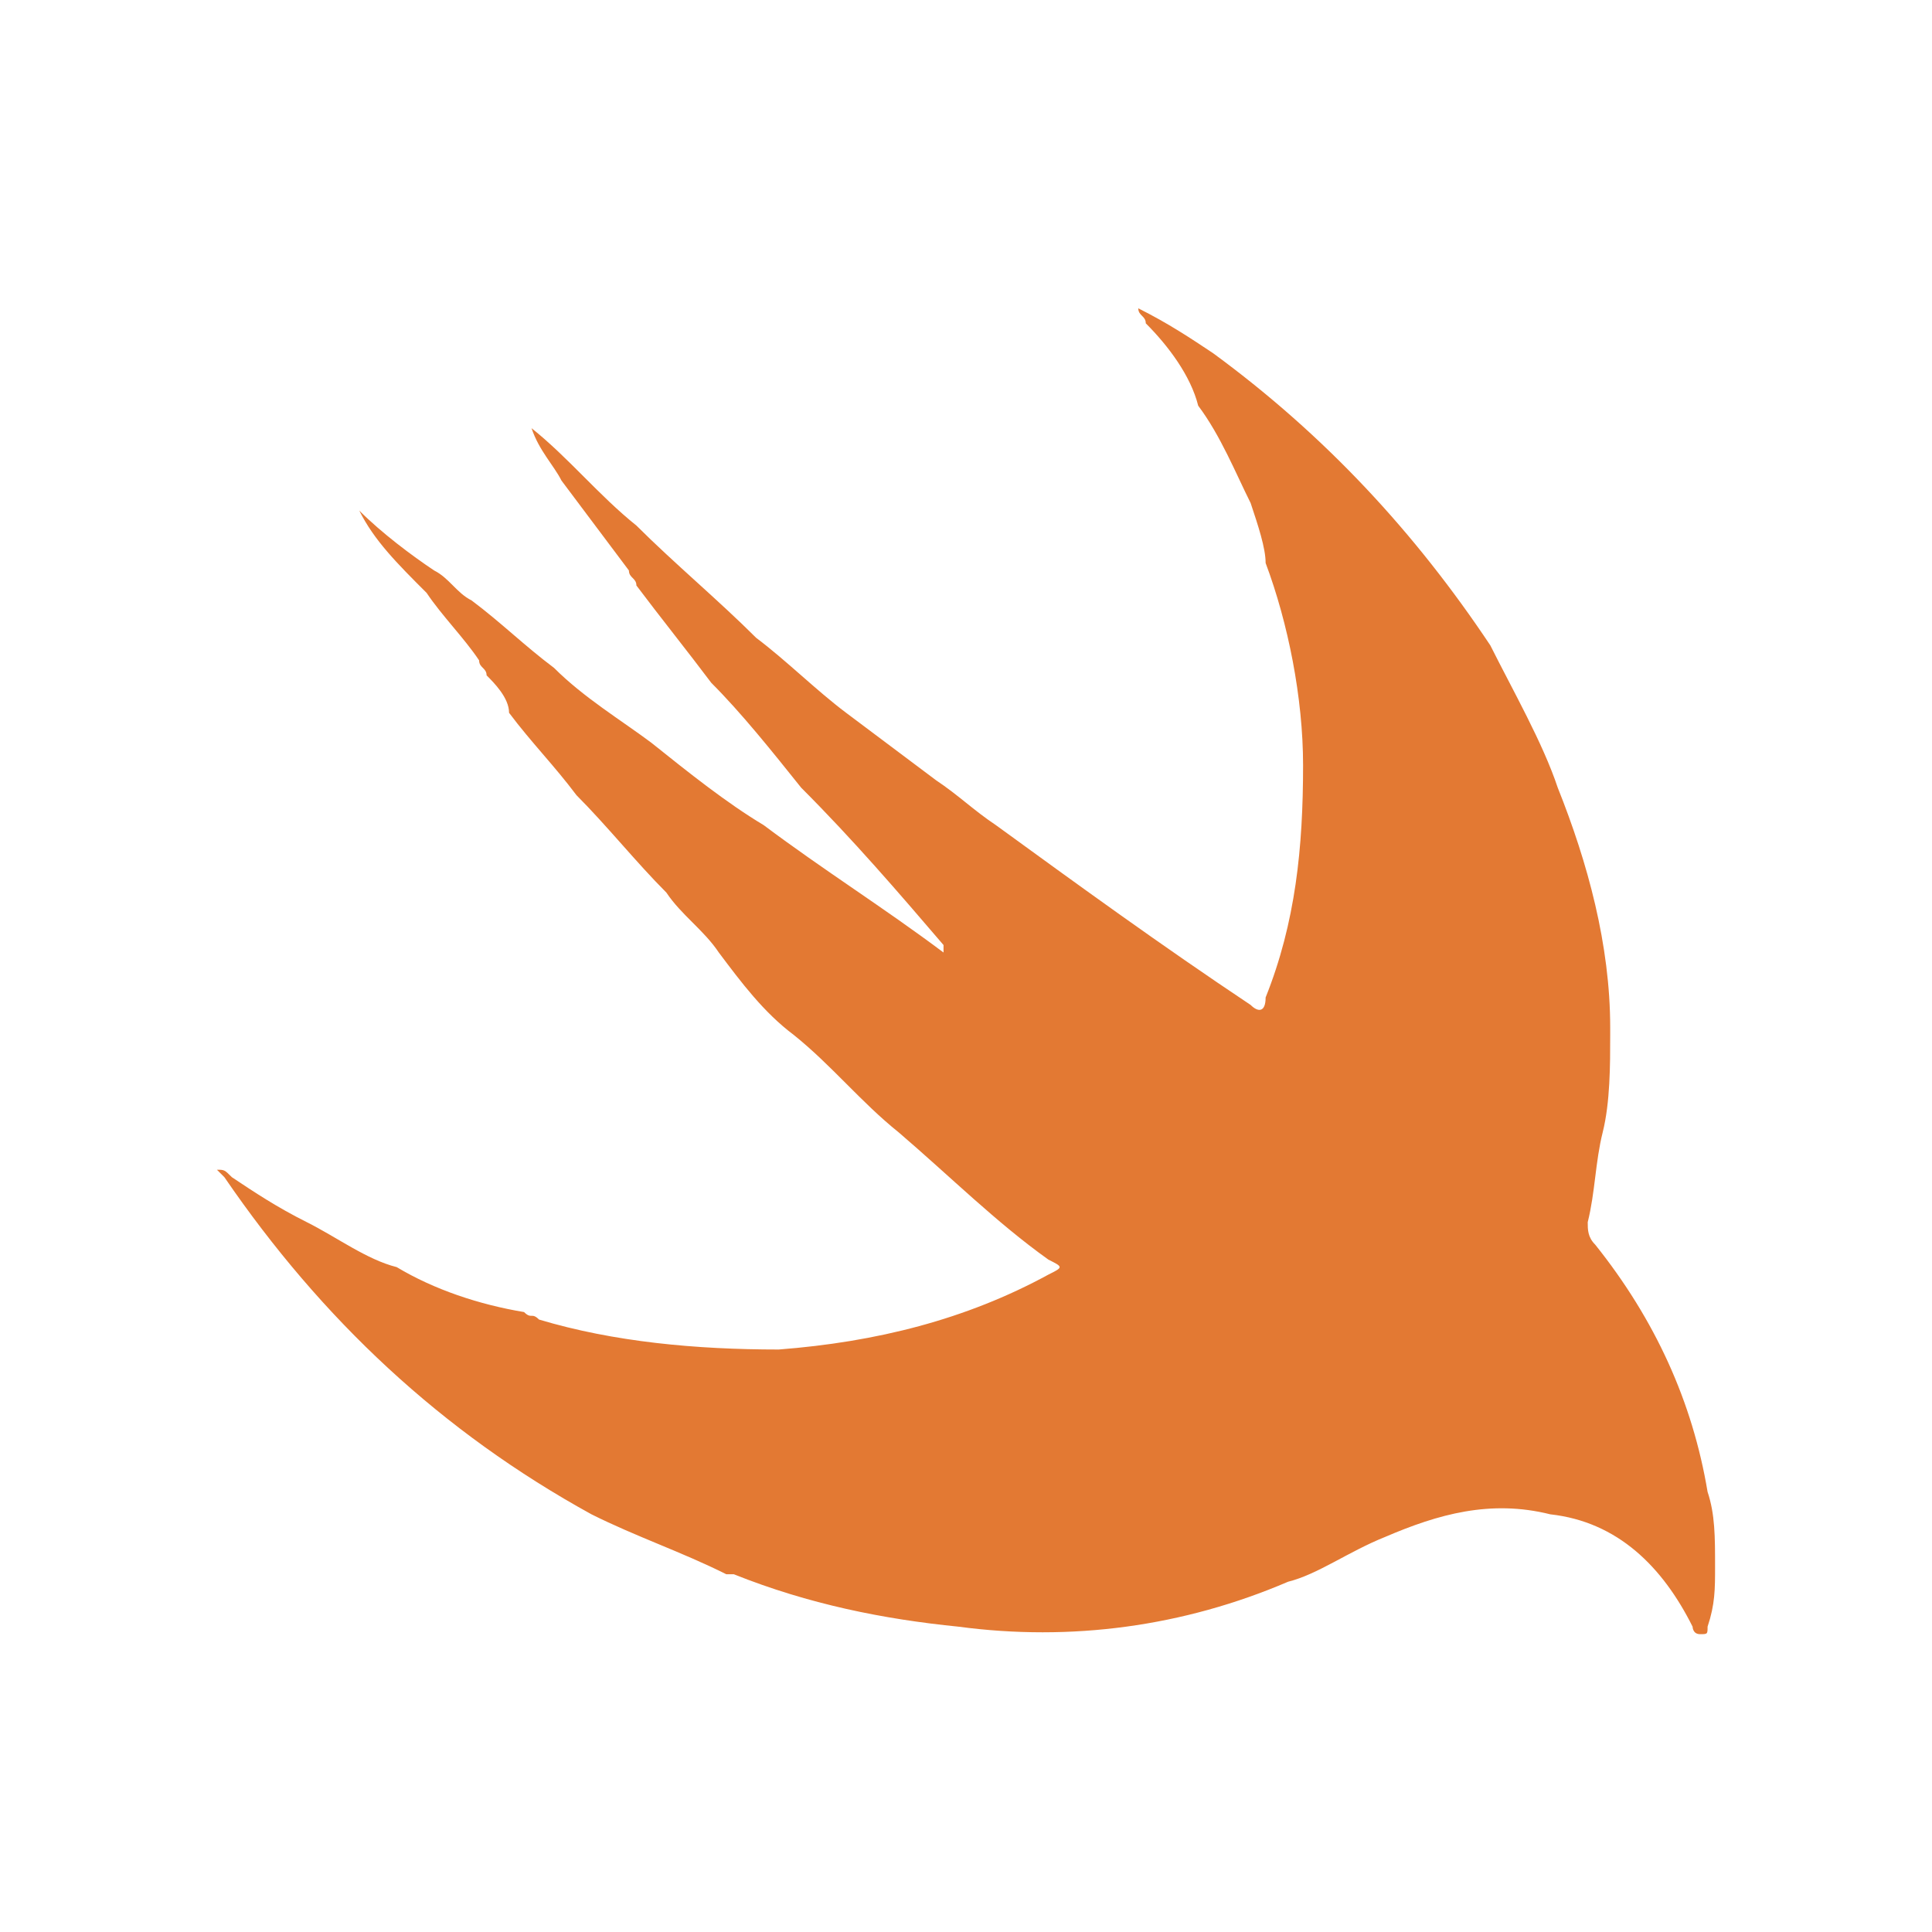 <svg viewBox="3.104 1.984 25.792 25.792" xmlns="http://www.w3.org/2000/svg"><path fill="#E37933" d="M9.6 11c0-.1-.1-.1-.1-.2-.2-.3-.5-.6-.7-.9-.4-.4-.7-.7-.9-1.1.3.3.7.6 1 .8.2.1.3.3.5.4.4.3.7.6 1.1.9.4.4.9.7 1.3 1 .5.4 1 .8 1.5 1.1.8.6 1.6 1.1 2.4 1.7v-.1c-.6-.7-1.2-1.4-1.9-2.1-.4-.5-.8-1-1.2-1.4-.3-.4-.7-.9-1-1.3 0-.1-.1-.1-.1-.2l-.9-1.2c-.1-.2-.3-.4-.4-.7.5.4.9.9 1.4 1.3.5.5 1.1 1 1.6 1.5.4.3.8.7 1.2 1l1.2.9c.3.2.5.4.8.6 1.1.8 2.2 1.6 3.4 2.4.1.1.2.1.2-.1.4-1 .5-2 .5-3.1 0-.9-.2-1.9-.5-2.7 0-.2-.1-.5-.2-.8-.2-.4-.4-.9-.7-1.3-.1-.4-.4-.8-.7-1.1 0-.1-.1-.1-.1-.2.4.2.7.4 1 .6 1.5 1.1 2.7 2.4 3.7 3.9.3.6.7 1.3.9 1.9.4 1 .7 2.1.7 3.2v.1c0 .4 0 .9-.1 1.3s-.1.8-.2 1.2c0 .1 0 .2.1.3.8 1 1.3 2.1 1.5 3.3.1.3.1.6.1 1 0 .3 0 .5-.1.8 0 .1 0 .1-.1.1s-.1-.1-.1-.1c-.4-.8-1-1.4-1.9-1.5-.8-.2-1.5 0-2.2.3-.5.2-.9.5-1.3.6-1.4.6-2.9.8-4.4.6-1-.1-2-.3-3-.7h-.1c-.6-.3-1.2-.5-1.8-.8-2-1.1-3.6-2.6-4.9-4.5l-.1-.1c.1 0 .1 0 .2.1.3.2.6.4 1 .6.4.2.8.5 1.2.6.5.3 1.1.5 1.7.6.1.1.1 0 .2.1 1 .3 2.1.4 3.2.4 1.3-.1 2.5-.4 3.6-1 .2-.1.2-.1 0-.2-.7-.5-1.3-1.1-2-1.7-.5-.4-.9-.9-1.4-1.3-.4-.3-.7-.7-1-1.1-.2-.3-.5-.5-.7-.8-.4-.4-.8-.9-1.2-1.3-.3-.4-.6-.7-.9-1.1 0-.2-.2-.4-.3-.5z"></path></svg>